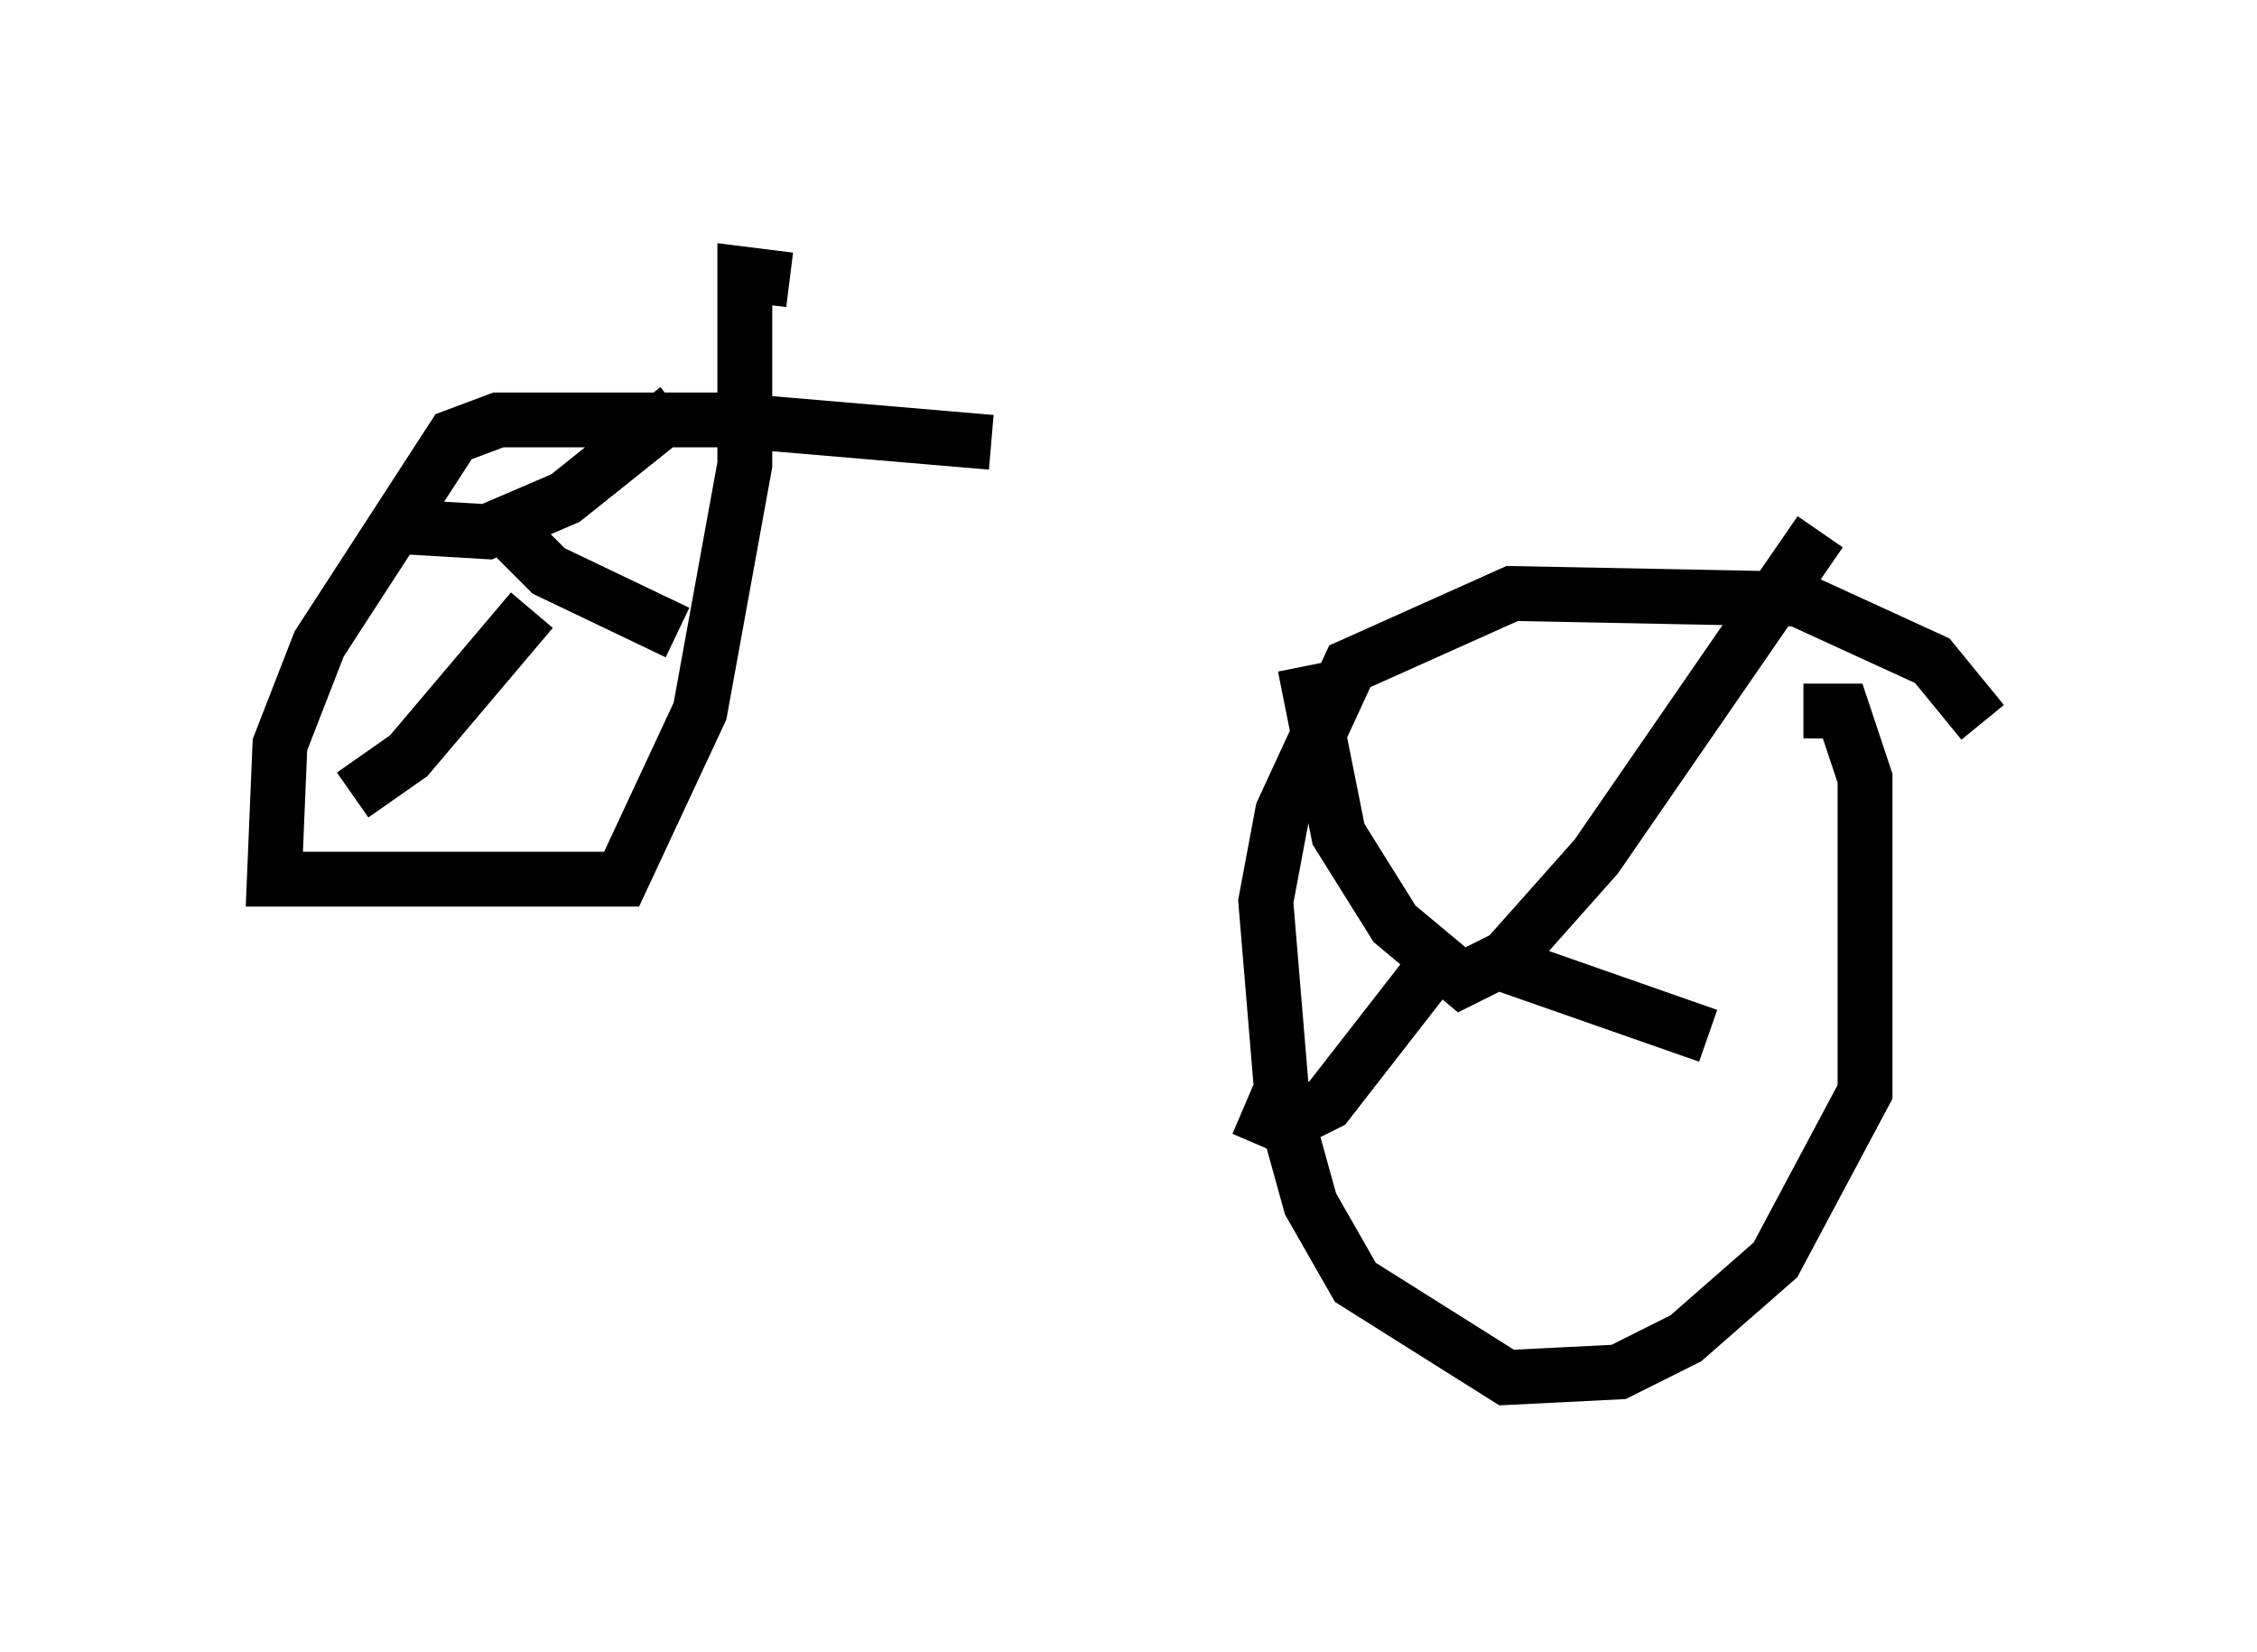 <?xml version="1.0" encoding="utf-8" ?>
<svg baseProfile="full" height="30.111" version="1.1" width="41.136" xmlns="http://www.w3.org/2000/svg" xmlns:ev="http://www.w3.org/2001/xml-events" xmlns:xlink="http://www.w3.org/1999/xlink"><defs /><rect fill="white" height="30.111" width="41.136" x="0" y="0" /><path d="M19.292, 8.777 m-1.225, -0.715 l-4.798, -0.408 -4.185, 0.0 l-0.817, 0.306 -2.45, 3.777 l-0.715, 1.838 -0.102, 2.45 l6.329, 0.0 1.429, -3.063 l0.817, -4.492 0.0, -3.471 l0.817, 0.102 m21.744, 8.065 l-0.919, -1.123 -2.45, -1.123 l-5.206, -0.102 -2.96, 1.327 l-1.225, 2.654 -0.306, 1.633 l0.306, 3.675 0.51, 1.838 l0.817, 1.429 2.756, 1.735 l2.042, -0.102 1.225, -0.613 l1.633, -1.429 1.633, -3.063 l0.0, -5.717 -0.408, -1.225 l-0.715, 0.0 m-9.086, -0.817 l0.613, 3.063 1.021, 1.633 l1.225, 1.021 0.817, -0.408 l1.633, -1.838 4.083, -5.921 m-6.125, 7.758 l4.083, 1.429 m-4.798, -1.531 l-2.144, 2.756 -0.817, 0.408 l-0.715, -0.306 m-15.517, -10.617 l1.735, 0.102 1.429, -0.613 l2.042, -1.633 m-2.858, 1.838 l0.0, 0.613 0.51, 0.51 l2.348, 1.123 m-2.654, -0.408 l-2.246, 2.654 -1.021, 0.715 " fill="none" stroke="black" stroke-width="1" /></svg>